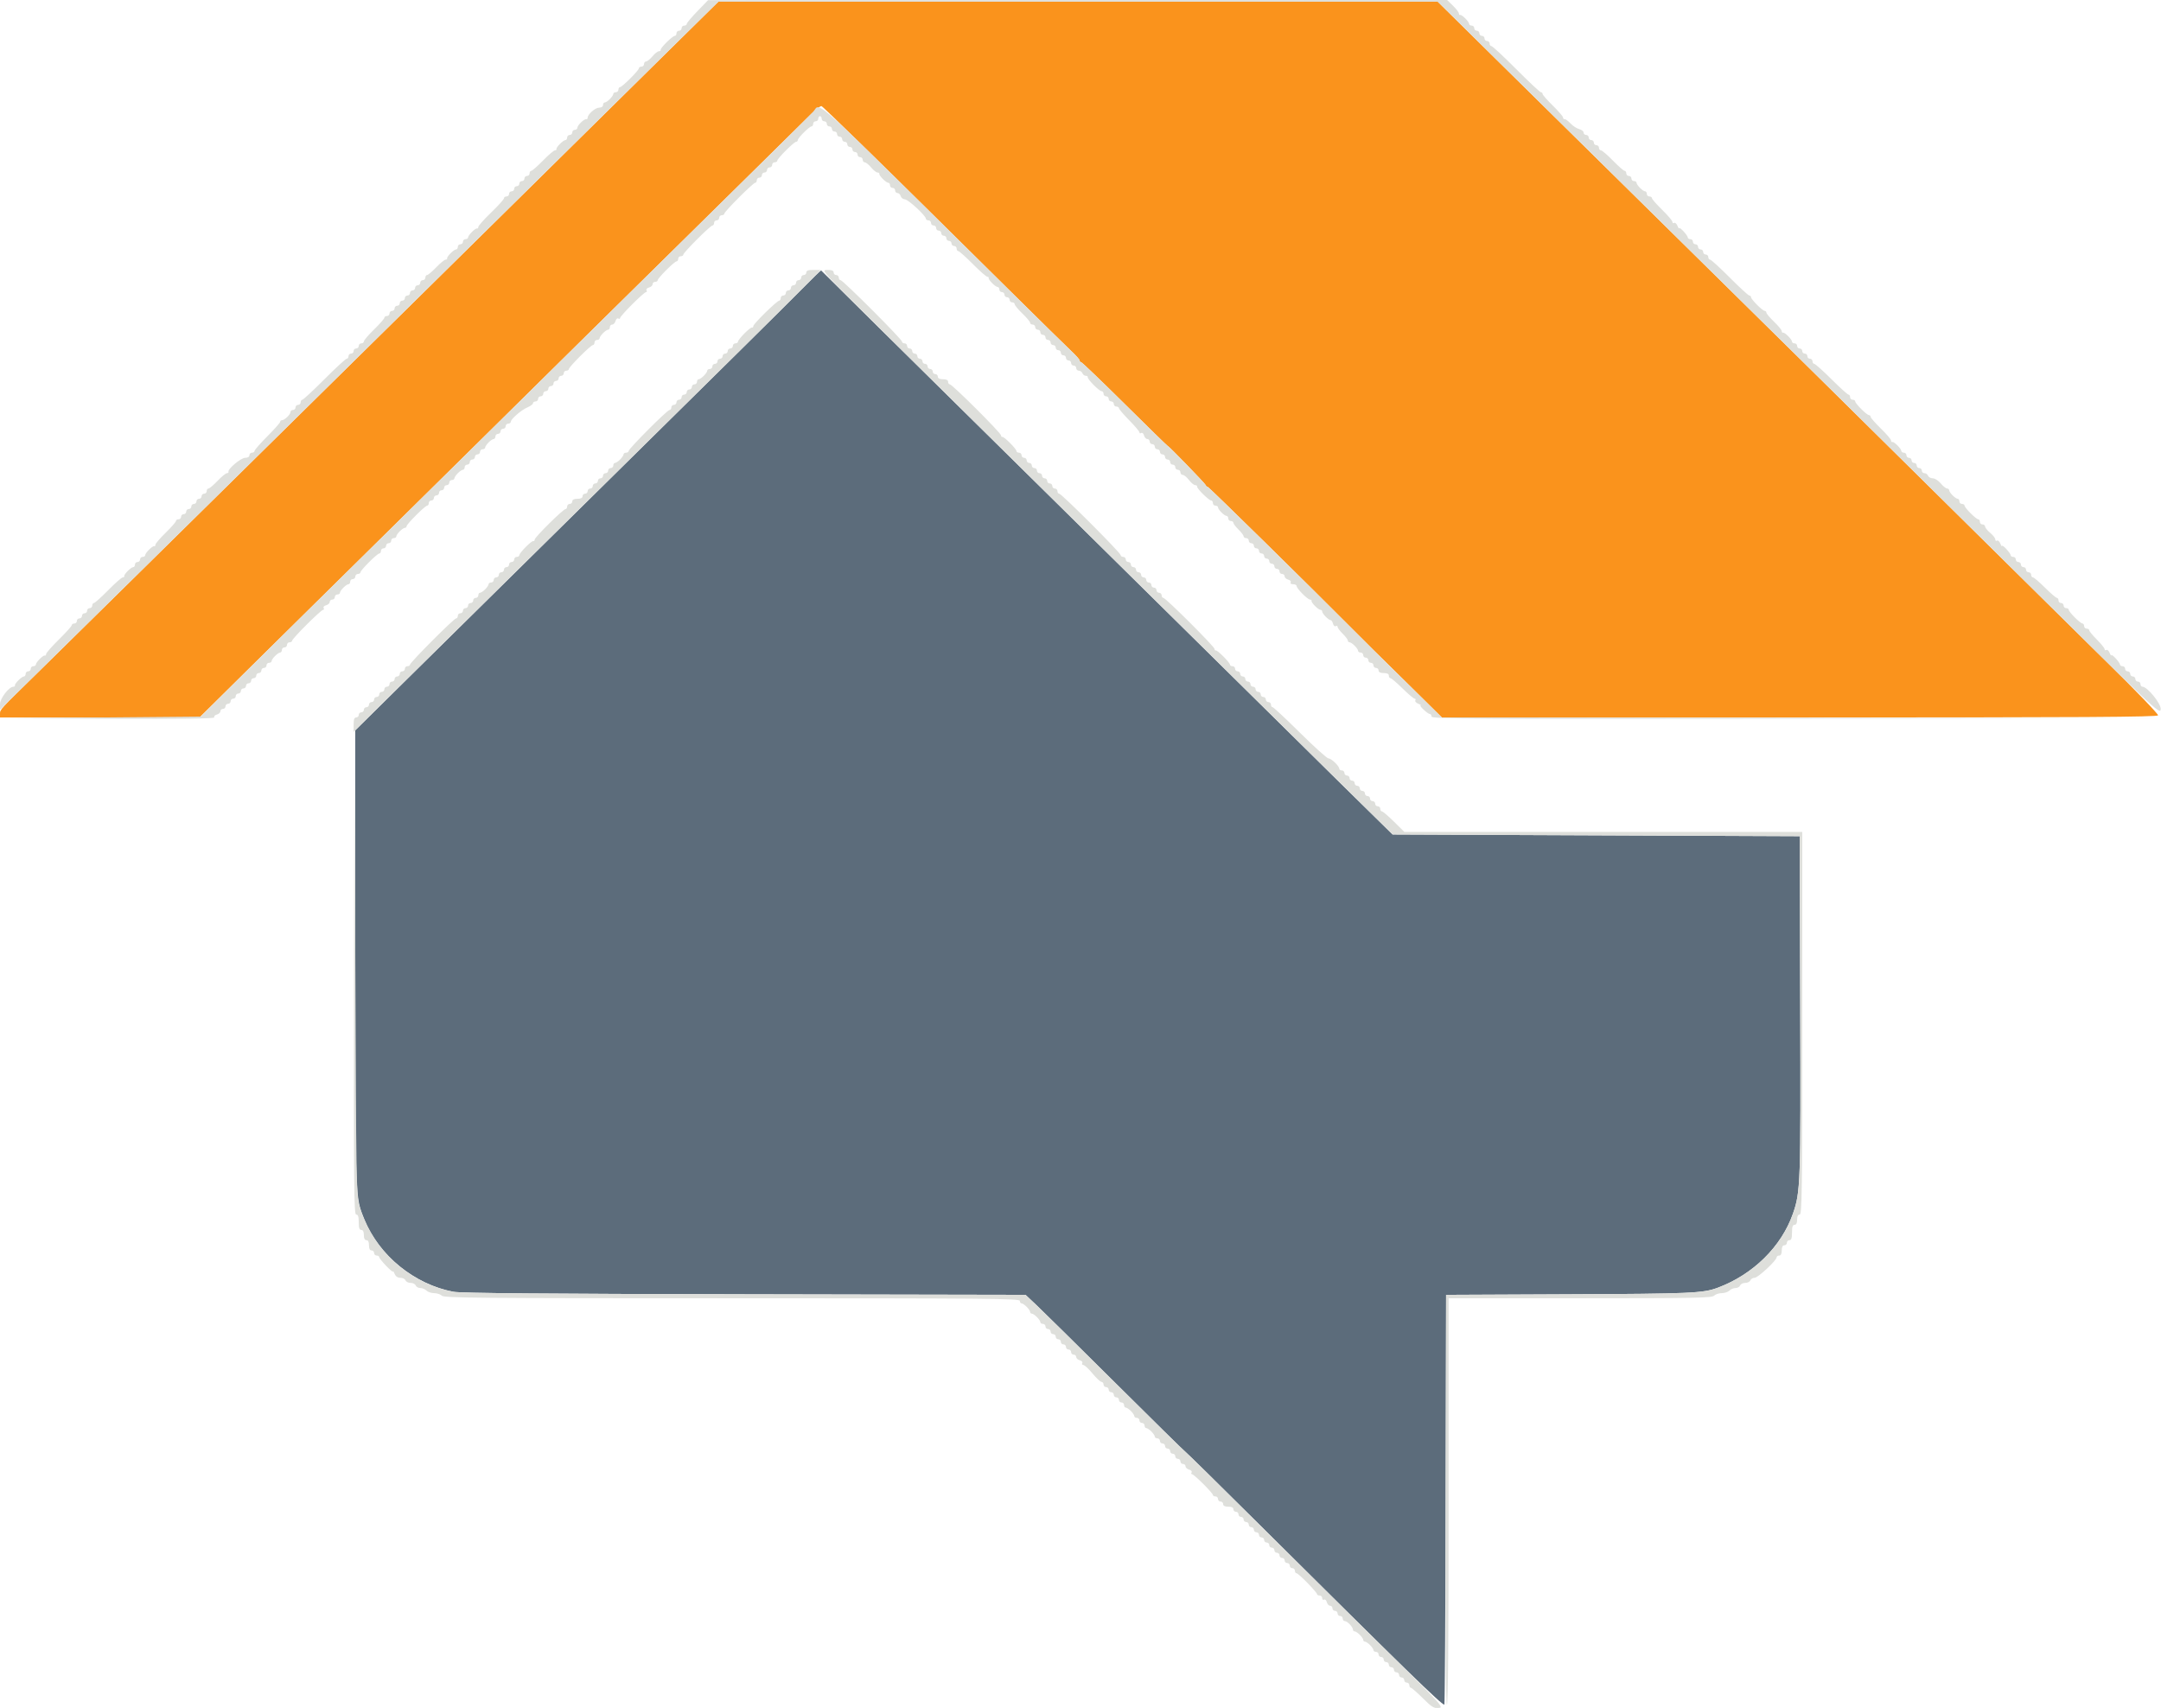 <svg id="svg" version="1.1" xmlns="http://www.w3.org/2000/svg" xmlns:xlink="http://www.w3.org/1999/xlink" width="400" height="316.145" viewBox="0, 0, 400,316.145"><g id="svgg"><path id="path0" d="M122.530 10.602 C 116.791 16.259,106.878 26.041,100.503 32.340 C 94.127 38.640,84.500 48.134,79.110 53.439 C 68.757 63.628,46.511 85.554,24.892 106.877 C 17.752 113.921,9.763 121.784,7.140 124.350 C -0.028 131.364,0.005 131.329,0.002 132.095 L 0.000 132.806 18.463 132.806 L 36.926 132.806 46.759 123.083 C 52.167 117.735,61.869 108.166,68.318 101.818 C 74.767 95.470,83.563 86.791,87.865 82.530 C 95.154 75.312,118.825 51.965,139.763 31.343 C 144.719 26.462,149.437 21.807,150.246 20.999 C 151.055 20.192,151.874 19.584,152.067 19.648 C 152.393 19.757,164.083 31.215,187.191 54.075 C 192.493 59.321,197.509 64.246,198.337 65.021 C 199.165 65.795,199.842 66.565,199.842 66.732 C 199.842 66.899,199.960 67.036,200.105 67.036 C 200.250 67.036,203.886 70.522,208.186 74.783 C 212.486 79.043,216.057 82.530,216.123 82.530 C 216.324 82.530,223.076 89.492,223.188 89.815 C 223.246 89.982,223.403 90.119,223.536 90.119 C 223.741 90.119,242.024 108.085,251.225 117.328 C 252.791 118.900,254.213 120.319,254.387 120.480 C 254.561 120.642,257.446 123.481,260.797 126.790 L 266.891 132.806 333.103 132.806 C 385.789 132.806,399.343 132.726,399.452 132.411 C 399.527 132.194,395.324 127.818,390.113 122.688 C 384.901 117.557,376.181 108.949,370.735 103.557 C 352.733 85.736,324.108 57.478,299.370 33.106 C 292.980 26.811,282.886 16.858,276.939 10.988 L 266.126 0.316 199.545 0.317 L 132.964 0.318 122.530 10.602 " stroke="none" fill="#fa931c" fill-rule="evenodd"></path><path id="path1" d="M148.407 53.534 C 144.377 57.600,135.321 66.553,104.042 97.396 C 91.787 109.480,78.159 122.925,73.759 127.273 L 65.758 135.178 65.767 177.302 C 65.776 222.822,65.730 221.485,67.447 225.737 C 70.138 232.399,76.741 237.752,83.953 239.118 C 85.306 239.374,100.750 239.506,137.838 239.579 L 189.825 239.682 191.909 241.644 C 193.055 242.723,199.636 249.218,206.535 256.076 C 213.434 262.935,219.248 268.652,219.456 268.780 C 219.663 268.909,225.758 274.903,233.000 282.102 C 259.723 308.667,267.196 315.935,267.354 315.516 C 267.441 315.287,267.547 298.130,267.590 277.391 L 267.668 239.683 290.435 239.581 C 313.019 239.481,315.222 239.384,317.945 238.369 C 324.486 235.931,329.739 230.761,331.869 224.663 C 333.276 220.636,333.327 219.201,333.222 186.087 L 333.123 154.783 295.446 154.625 L 257.769 154.466 247.857 144.719 C 242.405 139.358,233.320 130.390,227.668 124.789 C 222.016 119.189,207.433 104.793,195.262 92.797 C 183.091 80.802,168.390 66.292,162.593 60.553 C 156.795 54.814,152.022 50.090,151.985 50.056 C 151.947 50.021,150.337 51.587,148.407 53.534 " stroke="none" fill="#5c6c7b" fill-rule="evenodd"></path><path id="path2" d="M129.091 2.069 C 128.004 3.192,127.115 4.253,127.115 4.427 C 127.115 4.601,126.901 4.743,126.640 4.743 C 126.379 4.743,126.166 4.957,126.166 5.217 C 126.166 5.478,125.953 5.692,125.692 5.692 C 125.431 5.692,125.217 5.905,125.217 6.166 C 125.217 6.427,125.078 6.640,124.907 6.640 C 124.481 6.640,122.194 8.901,122.292 9.225 C 122.336 9.369,122.187 9.486,121.961 9.486 C 121.736 9.486,121.202 9.907,120.776 10.421 C 120.349 10.936,119.822 11.363,119.605 11.370 C 119.387 11.377,119.209 11.597,119.209 11.858 C 119.209 12.119,118.996 12.332,118.735 12.332 C 118.474 12.332,118.261 12.468,118.261 12.633 C 118.261 13.026,115.160 16.126,114.768 16.126 C 114.602 16.126,114.466 16.340,114.466 16.601 C 114.466 16.862,114.253 17.075,113.992 17.075 C 113.731 17.075,113.518 17.217,113.518 17.391 C 113.518 17.801,112.347 18.972,111.937 18.972 C 111.763 18.972,111.621 19.186,111.621 19.447 C 111.621 19.726,111.328 19.923,110.909 19.926 C 110.180 19.932,108.775 21.155,108.775 21.784 C 108.775 21.977,108.668 22.101,108.538 22.061 C 108.174 21.948,106.877 23.171,106.877 23.628 C 106.877 23.850,106.664 24.032,106.403 24.032 C 106.142 24.032,105.929 24.245,105.929 24.506 C 105.929 24.767,105.715 24.980,105.455 24.980 C 105.194 24.980,104.980 25.194,104.980 25.455 C 104.980 25.715,104.838 25.929,104.664 25.929 C 104.253 25.929,102.901 27.281,103.004 27.589 C 103.047 27.719,102.919 27.826,102.719 27.826 C 102.518 27.826,101.521 28.680,100.503 29.723 C 99.485 30.767,98.511 31.621,98.338 31.621 C 98.165 31.621,98.024 31.834,98.024 32.095 C 98.024 32.356,97.810 32.569,97.549 32.569 C 97.289 32.569,97.075 32.783,97.075 33.043 C 97.075 33.304,96.862 33.518,96.601 33.518 C 96.340 33.518,96.126 33.731,96.126 33.992 C 96.126 34.253,95.913 34.466,95.652 34.466 C 95.391 34.466,95.178 34.680,95.178 34.941 C 95.178 35.202,94.964 35.415,94.704 35.415 C 94.443 35.415,94.229 35.628,94.229 35.889 C 94.229 36.150,94.016 36.364,93.755 36.364 C 93.494 36.364,93.281 36.518,93.281 36.706 C 93.281 36.895,92.213 38.079,90.909 39.338 C 89.605 40.596,88.538 41.794,88.538 41.999 C 88.538 42.204,88.431 42.336,88.300 42.292 C 87.992 42.190,86.640 43.541,86.640 43.953 C 86.640 44.126,86.427 44.269,86.166 44.269 C 85.905 44.269,85.692 44.482,85.692 44.743 C 85.692 45.004,85.478 45.217,85.217 45.217 C 84.957 45.217,84.743 45.431,84.743 45.692 C 84.743 45.953,84.601 46.166,84.427 46.166 C 84.016 46.166,82.664 47.518,82.767 47.826 C 82.810 47.957,82.679 48.063,82.475 48.063 C 82.272 48.063,81.492 48.704,80.742 49.486 C 79.992 50.269,79.234 50.909,79.057 50.909 C 78.880 50.909,78.735 51.123,78.735 51.383 C 78.735 51.644,78.522 51.858,78.261 51.858 C 78.000 51.858,77.787 52.071,77.787 52.332 C 77.787 52.593,77.573 52.806,77.312 52.806 C 77.051 52.806,76.838 53.020,76.838 53.281 C 76.838 53.542,76.625 53.755,76.364 53.755 C 76.103 53.755,75.889 53.968,75.889 54.229 C 75.889 54.490,75.676 54.704,75.415 54.704 C 75.154 54.704,74.941 54.917,74.941 55.178 C 74.941 55.439,74.727 55.652,74.466 55.652 C 74.206 55.652,73.992 55.866,73.992 56.126 C 73.992 56.387,73.779 56.601,73.518 56.601 C 73.257 56.601,73.043 56.814,73.043 57.075 C 73.043 57.336,72.830 57.549,72.569 57.549 C 72.308 57.549,72.095 57.763,72.095 58.024 C 72.095 58.285,71.881 58.498,71.621 58.498 C 71.360 58.498,71.146 58.640,71.146 58.813 C 71.146 58.985,70.292 59.960,69.249 60.978 C 68.206 61.996,67.352 62.992,67.352 63.193 C 67.352 63.393,67.138 63.557,66.877 63.557 C 66.617 63.557,66.403 63.771,66.403 64.032 C 66.403 64.292,66.190 64.506,65.929 64.506 C 65.668 64.506,65.455 64.719,65.455 64.980 C 65.455 65.241,65.241 65.455,64.980 65.455 C 64.719 65.455,64.506 65.668,64.506 65.929 C 64.506 66.190,64.354 66.403,64.169 66.403 C 63.984 66.403,62.132 68.111,60.053 70.198 C 57.975 72.285,56.134 73.992,55.963 73.992 C 55.792 73.992,55.652 74.206,55.652 74.466 C 55.652 74.727,55.439 74.941,55.178 74.941 C 54.917 74.941,54.704 75.154,54.704 75.415 C 54.704 75.676,54.490 75.889,54.229 75.889 C 53.968 75.889,53.755 76.071,53.755 76.293 C 53.755 76.747,52.651 77.787,52.170 77.787 C 51.998 77.787,51.858 77.920,51.858 78.084 C 51.858 78.247,50.791 79.451,49.486 80.760 C 48.182 82.068,47.115 83.287,47.115 83.467 C 47.115 83.647,46.901 83.794,46.640 83.794 C 46.379 83.794,46.166 84.008,46.166 84.269 C 46.166 84.563,45.868 84.743,45.381 84.743 C 44.596 84.743,42.134 86.803,42.292 87.328 C 42.336 87.471,42.205 87.589,42.001 87.589 C 41.797 87.589,41.017 88.229,40.267 89.012 C 39.517 89.794,38.759 90.435,38.582 90.435 C 38.406 90.435,38.261 90.648,38.261 90.909 C 38.261 91.170,38.047 91.383,37.787 91.383 C 37.526 91.383,37.312 91.597,37.312 91.858 C 37.312 92.119,37.099 92.332,36.838 92.332 C 36.577 92.332,36.364 92.545,36.364 92.806 C 36.364 93.067,36.150 93.281,35.889 93.281 C 35.628 93.281,35.415 93.494,35.415 93.755 C 35.415 94.016,35.202 94.229,34.941 94.229 C 34.680 94.229,34.466 94.443,34.466 94.704 C 34.466 94.964,34.253 95.178,33.992 95.178 C 33.731 95.178,33.518 95.391,33.518 95.652 C 33.518 95.913,33.304 96.126,33.043 96.126 C 32.783 96.126,32.569 96.268,32.569 96.441 C 32.569 96.614,31.715 97.588,30.672 98.606 C 29.628 99.624,28.775 100.621,28.775 100.821 C 28.775 101.022,28.668 101.150,28.538 101.107 C 28.229 101.004,26.877 102.356,26.877 102.767 C 26.877 102.941,26.664 103.083,26.403 103.083 C 26.142 103.083,25.929 103.296,25.929 103.557 C 25.929 103.818,25.715 104.032,25.455 104.032 C 25.194 104.032,24.980 104.245,24.980 104.506 C 24.980 104.767,24.838 104.980,24.664 104.980 C 24.253 104.980,22.901 106.332,23.004 106.640 C 23.047 106.771,22.921 106.877,22.722 106.877 C 22.524 106.877,21.312 107.945,20.028 109.249 C 18.745 110.553,17.556 111.621,17.385 111.621 C 17.215 111.621,17.075 111.834,17.075 112.095 C 17.075 112.356,16.862 112.569,16.601 112.569 C 16.340 112.569,16.126 112.783,16.126 113.043 C 16.126 113.304,15.913 113.518,15.652 113.518 C 15.391 113.518,15.178 113.731,15.178 113.992 C 15.178 114.253,14.964 114.466,14.704 114.466 C 14.443 114.466,14.229 114.680,14.229 114.941 C 14.229 115.202,14.016 115.415,13.755 115.415 C 13.494 115.415,13.281 115.555,13.281 115.725 C 13.281 115.896,12.213 117.085,10.909 118.368 C 9.605 119.652,8.538 120.864,8.538 121.062 C 8.538 121.261,8.431 121.387,8.300 121.344 C 7.992 121.241,6.640 122.593,6.640 123.004 C 6.640 123.178,6.427 123.320,6.166 123.320 C 5.905 123.320,5.692 123.534,5.692 123.794 C 5.692 124.055,5.478 124.269,5.217 124.269 C 4.957 124.269,4.743 124.482,4.743 124.743 C 4.743 125.004,4.601 125.217,4.427 125.217 C 4.016 125.217,2.664 126.569,2.767 126.877 C 2.810 127.008,2.682 127.115,2.483 127.115 C 1.667 127.115,-0.000 129.282,0.002 130.340 L 0.005 131.383 1.188 130.200 C 1.839 129.549,4.517 126.916,7.140 124.350 C 9.763 121.784,17.752 113.921,24.892 106.877 C 46.511 85.554,68.757 63.628,79.110 53.439 C 84.500 48.134,94.127 38.640,100.503 32.340 C 106.878 26.041,116.791 16.259,122.530 10.602 L 132.964 0.318 199.545 0.317 L 266.126 0.316 276.939 10.988 C 282.886 16.858,292.980 26.811,299.370 33.106 C 324.108 57.478,352.733 85.736,370.735 103.557 C 399.495 132.028,399.833 132.348,399.941 131.268 C 400.041 130.268,397.477 127.115,396.564 127.115 C 396.367 127.115,396.206 126.901,396.206 126.640 C 396.206 126.379,395.992 126.166,395.731 126.166 C 395.470 126.166,395.257 125.953,395.257 125.692 C 395.257 125.431,395.043 125.217,394.783 125.217 C 394.522 125.217,394.308 125.004,394.308 124.743 C 394.308 124.482,394.095 124.269,393.834 124.269 C 393.573 124.269,393.360 124.055,393.360 123.794 C 393.360 123.534,393.146 123.320,392.885 123.320 C 392.625 123.320,392.411 123.185,392.411 123.020 C 392.411 122.625,390.836 120.930,390.810 121.298 C 390.799 121.454,390.658 121.252,390.496 120.849 C 390.335 120.447,390.059 120.206,389.884 120.315 C 389.709 120.423,389.565 120.357,389.565 120.168 C 389.565 119.980,388.925 119.185,388.142 118.402 C 387.360 117.620,386.719 116.841,386.719 116.672 C 386.719 116.502,386.506 116.364,386.245 116.364 C 385.984 116.364,385.771 116.150,385.771 115.889 C 385.771 115.628,385.633 115.415,385.465 115.415 C 385.067 115.415,382.925 113.273,382.925 112.875 C 382.925 112.707,382.711 112.569,382.451 112.569 C 382.190 112.569,381.976 112.356,381.976 112.095 C 381.976 111.834,381.763 111.621,381.502 111.621 C 381.241 111.621,381.028 111.407,381.028 111.146 C 381.028 110.885,380.892 110.672,380.727 110.672 C 380.562 110.672,379.570 109.818,378.523 108.775 C 377.477 107.731,376.474 106.877,376.294 106.877 C 376.115 106.877,375.968 106.664,375.968 106.403 C 375.968 106.142,375.755 105.929,375.494 105.929 C 375.233 105.929,375.020 105.715,375.020 105.455 C 375.020 105.194,374.806 104.980,374.545 104.980 C 374.285 104.980,374.071 104.767,374.071 104.506 C 374.071 104.245,373.858 104.032,373.597 104.032 C 373.336 104.032,373.123 103.818,373.123 103.557 C 373.123 103.296,372.909 103.083,372.648 103.083 C 372.387 103.083,372.174 102.948,372.174 102.783 C 372.174 102.388,370.599 100.693,370.573 101.061 C 370.562 101.216,370.421 101.015,370.259 100.612 C 370.098 100.210,369.822 99.969,369.647 100.077 C 369.472 100.186,369.328 100.082,369.328 99.846 C 369.328 99.610,368.907 99.068,368.393 98.641 C 367.878 98.215,367.452 97.688,367.444 97.470 C 367.437 97.253,367.217 97.075,366.957 97.075 C 366.696 97.075,366.482 96.862,366.482 96.601 C 366.482 96.340,366.345 96.126,366.177 96.126 C 365.779 96.126,363.636 93.984,363.636 93.586 C 363.636 93.418,363.423 93.281,363.162 93.281 C 362.901 93.281,362.688 93.067,362.688 92.806 C 362.688 92.545,362.545 92.332,362.372 92.332 C 361.961 92.332,360.791 91.161,360.791 90.751 C 360.791 90.577,360.613 90.429,360.395 90.421 C 360.178 90.414,359.651 89.987,359.224 89.473 C 358.797 88.957,358.138 88.538,357.756 88.538 C 357.375 88.538,356.982 88.324,356.882 88.063 C 356.782 87.802,356.482 87.589,356.215 87.589 C 355.949 87.589,355.731 87.375,355.731 87.115 C 355.731 86.854,355.518 86.640,355.257 86.640 C 354.996 86.640,354.783 86.427,354.783 86.166 C 354.783 85.905,354.569 85.692,354.308 85.692 C 354.047 85.692,353.834 85.478,353.834 85.217 C 353.834 84.957,353.621 84.743,353.360 84.743 C 353.099 84.743,352.885 84.530,352.885 84.269 C 352.885 84.008,352.672 83.794,352.411 83.794 C 352.150 83.794,351.937 83.652,351.937 83.478 C 351.937 83.067,350.585 81.715,350.277 81.818 C 350.146 81.862,350.040 81.733,350.040 81.533 C 350.040 81.332,349.186 80.336,348.142 79.318 C 347.099 78.300,346.245 77.325,346.245 77.152 C 346.245 76.979,346.108 76.838,345.939 76.838 C 345.542 76.838,343.399 74.696,343.399 74.298 C 343.399 74.130,343.186 73.992,342.925 73.992 C 342.664 73.992,342.451 73.779,342.451 73.518 C 342.451 73.257,342.318 73.043,342.156 73.043 C 341.993 73.043,340.576 71.763,339.007 70.198 C 337.437 68.632,336.004 67.352,335.823 67.352 C 335.642 67.352,335.494 67.138,335.494 66.877 C 335.494 66.617,335.281 66.403,335.020 66.403 C 334.759 66.403,334.545 66.190,334.545 65.929 C 334.545 65.668,334.332 65.455,334.071 65.455 C 333.810 65.455,333.597 65.241,333.597 64.980 C 333.597 64.719,333.383 64.506,333.123 64.506 C 332.862 64.506,332.648 64.292,332.648 64.032 C 332.648 63.771,332.435 63.557,332.174 63.557 C 331.913 63.557,331.700 63.415,331.700 63.241 C 331.700 62.830,330.348 61.478,330.040 61.581 C 329.909 61.625,329.802 61.493,329.802 61.290 C 329.802 61.086,329.162 60.306,328.379 59.556 C 327.597 58.806,326.957 58.048,326.957 57.871 C 326.957 57.694,326.819 57.549,326.651 57.549 C 326.253 57.549,324.111 55.407,324.111 55.009 C 324.111 54.841,323.970 54.704,323.797 54.704 C 323.625 54.704,321.997 53.209,320.180 51.383 C 318.363 49.557,316.725 48.063,316.541 48.063 C 316.356 48.063,316.206 47.850,316.206 47.589 C 316.206 47.328,315.992 47.115,315.731 47.115 C 315.470 47.115,315.257 46.901,315.257 46.640 C 315.257 46.379,315.043 46.166,314.783 46.166 C 314.522 46.166,314.308 45.953,314.308 45.692 C 314.308 45.431,314.095 45.217,313.834 45.217 C 313.573 45.217,313.360 45.004,313.360 44.743 C 313.360 44.482,313.146 44.269,312.885 44.269 C 312.625 44.269,312.411 44.134,312.411 43.969 C 312.411 43.574,310.836 41.879,310.810 42.246 C 310.799 42.402,310.658 42.200,310.496 41.798 C 310.335 41.395,310.059 41.155,309.884 41.263 C 309.709 41.372,309.565 41.288,309.565 41.077 C 309.565 40.866,308.711 39.861,307.668 38.843 C 306.625 37.825,305.771 36.851,305.771 36.678 C 305.771 36.505,305.557 36.364,305.296 36.364 C 305.036 36.364,304.822 36.150,304.822 35.889 C 304.822 35.628,304.680 35.415,304.506 35.415 C 304.096 35.415,302.925 34.244,302.925 33.834 C 302.925 33.660,302.711 33.518,302.451 33.518 C 302.190 33.518,301.976 33.304,301.976 33.043 C 301.976 32.783,301.763 32.569,301.502 32.569 C 301.241 32.569,301.028 32.356,301.028 32.095 C 301.028 31.834,300.886 31.621,300.713 31.621 C 300.540 31.621,299.566 30.767,298.548 29.723 C 297.530 28.680,296.533 27.826,296.333 27.826 C 296.132 27.826,295.968 27.613,295.968 27.352 C 295.968 27.091,295.755 26.877,295.494 26.877 C 295.233 26.877,295.020 26.664,295.020 26.403 C 295.020 26.142,294.806 25.929,294.545 25.929 C 294.285 25.929,294.071 25.715,294.071 25.455 C 294.071 25.194,293.858 24.980,293.597 24.980 C 293.336 24.980,293.123 24.782,293.123 24.540 C 293.123 24.298,292.755 24.008,292.305 23.895 C 291.855 23.782,291.127 23.304,290.686 22.833 C 290.245 22.362,289.759 22.012,289.606 22.055 C 289.453 22.099,289.328 21.970,289.328 21.770 C 289.328 21.569,288.474 20.573,287.431 19.555 C 286.387 18.537,285.534 17.563,285.534 17.390 C 285.534 17.217,285.393 17.075,285.221 17.075 C 285.049 17.075,282.997 15.154,280.661 12.806 C 278.325 10.458,276.261 8.538,276.073 8.538 C 275.885 8.538,275.731 8.324,275.731 8.063 C 275.731 7.802,275.518 7.589,275.257 7.589 C 274.996 7.589,274.783 7.375,274.783 7.115 C 274.783 6.854,274.569 6.640,274.308 6.640 C 274.047 6.640,273.834 6.427,273.834 6.166 C 273.834 5.905,273.621 5.692,273.360 5.692 C 273.099 5.692,272.885 5.478,272.885 5.217 C 272.885 4.957,272.672 4.743,272.411 4.743 C 272.150 4.743,271.937 4.601,271.937 4.427 C 271.937 4.016,270.585 2.664,270.277 2.767 C 270.146 2.810,270.040 2.682,270.040 2.483 C 270.040 2.283,269.549 1.642,268.948 1.060 L 267.857 -0.000 199.462 0.014 L 131.067 0.028 129.091 2.069 M150.498 20.727 C 149.898 21.357,145.209 26.000,140.079 31.046 C 125.702 45.184,96.571 73.908,87.865 82.530 C 83.563 86.791,74.766 95.470,68.317 101.818 C 61.868 108.166,52.218 117.700,46.872 123.004 L 37.154 132.648 18.498 132.811 L -0.158 132.974 19.861 133.048 C 33.985 133.101,39.818 133.023,39.671 132.785 C 39.556 132.599,39.761 132.369,40.126 132.274 C 40.492 132.178,40.791 131.903,40.791 131.663 C 40.791 131.422,41.004 131.225,41.265 131.225 C 41.526 131.225,41.739 131.012,41.739 130.751 C 41.739 130.490,41.953 130.277,42.213 130.277 C 42.474 130.277,42.688 130.063,42.688 129.802 C 42.688 129.542,42.901 129.328,43.162 129.328 C 43.423 129.328,43.636 129.115,43.636 128.854 C 43.636 128.593,43.850 128.379,44.111 128.379 C 44.372 128.379,44.585 128.166,44.585 127.905 C 44.585 127.644,44.798 127.431,45.059 127.431 C 45.320 127.431,45.534 127.217,45.534 126.957 C 45.534 126.696,45.747 126.482,46.008 126.482 C 46.269 126.482,46.482 126.269,46.482 126.008 C 46.482 125.747,46.696 125.534,46.957 125.534 C 47.217 125.534,47.431 125.320,47.431 125.059 C 47.431 124.798,47.644 124.585,47.905 124.585 C 48.166 124.585,48.379 124.372,48.379 124.111 C 48.379 123.850,48.593 123.636,48.854 123.636 C 49.115 123.636,49.328 123.423,49.328 123.162 C 49.328 122.901,49.542 122.688,49.802 122.688 C 50.063 122.688,50.277 122.545,50.277 122.372 C 50.277 121.961,51.448 120.791,51.858 120.791 C 52.032 120.791,52.174 120.577,52.174 120.316 C 52.174 120.055,52.387 119.842,52.648 119.842 C 52.909 119.842,53.123 119.628,53.123 119.368 C 53.123 119.107,53.336 118.893,53.597 118.893 C 53.858 118.893,54.071 118.761,54.071 118.600 C 54.071 118.205,59.408 112.885,59.804 112.885 C 59.976 112.885,60.023 112.734,59.908 112.548 C 59.793 112.362,59.998 112.132,60.363 112.037 C 60.729 111.941,61.028 111.666,61.028 111.426 C 61.028 111.185,61.241 110.988,61.502 110.988 C 61.763 110.988,61.976 110.775,61.976 110.514 C 61.976 110.253,62.190 110.040,62.451 110.040 C 62.711 110.040,62.925 109.897,62.925 109.723 C 62.925 109.313,64.096 108.142,64.506 108.142 C 64.680 108.142,64.822 107.929,64.822 107.668 C 64.822 107.407,65.036 107.194,65.296 107.194 C 65.557 107.194,65.771 106.980,65.771 106.719 C 65.771 106.458,65.984 106.245,66.245 106.245 C 66.506 106.245,66.719 106.110,66.719 105.944 C 66.719 105.551,69.820 102.451,70.213 102.451 C 70.378 102.451,70.514 102.237,70.514 101.976 C 70.514 101.715,70.727 101.502,70.988 101.502 C 71.249 101.502,71.462 101.289,71.462 101.028 C 71.462 100.767,71.676 100.553,71.937 100.553 C 72.198 100.553,72.411 100.340,72.411 100.079 C 72.411 99.818,72.625 99.605,72.885 99.605 C 73.146 99.605,73.360 99.462,73.360 99.289 C 73.360 98.878,74.531 97.708,74.941 97.708 C 75.115 97.708,75.257 97.574,75.257 97.412 C 75.257 97.027,78.687 93.597,79.072 93.597 C 79.235 93.597,79.368 93.383,79.368 93.123 C 79.368 92.862,79.581 92.648,79.842 92.648 C 80.103 92.648,80.316 92.435,80.316 92.174 C 80.316 91.913,80.530 91.700,80.791 91.700 C 81.051 91.700,81.265 91.486,81.265 91.225 C 81.265 90.964,81.478 90.751,81.739 90.751 C 82.000 90.751,82.213 90.538,82.213 90.277 C 82.213 90.016,82.427 89.802,82.688 89.802 C 82.949 89.802,83.162 89.589,83.162 89.328 C 83.162 89.067,83.375 88.854,83.636 88.854 C 83.897 88.854,84.111 88.711,84.111 88.538 C 84.111 88.364,84.395 87.937,84.743 87.589 C 85.091 87.241,85.518 86.957,85.692 86.957 C 85.866 86.957,86.008 86.743,86.008 86.482 C 86.008 86.221,86.221 86.008,86.482 86.008 C 86.743 86.008,86.957 85.794,86.957 85.534 C 86.957 85.273,87.170 85.059,87.431 85.059 C 87.692 85.059,87.905 84.846,87.905 84.585 C 87.905 84.324,88.119 84.111,88.379 84.111 C 88.640 84.111,88.854 83.897,88.854 83.636 C 88.854 83.375,89.067 83.162,89.328 83.162 C 89.589 83.162,89.802 83.020,89.802 82.846 C 89.802 82.672,90.087 82.245,90.435 81.897 C 90.783 81.549,91.209 81.265,91.383 81.265 C 91.557 81.265,91.700 81.051,91.700 80.791 C 91.700 80.530,91.913 80.316,92.174 80.316 C 92.435 80.316,92.648 80.103,92.648 79.842 C 92.648 79.581,92.862 79.368,93.123 79.368 C 93.383 79.368,93.597 79.154,93.597 78.893 C 93.597 78.632,93.810 78.419,94.071 78.419 C 94.332 78.419,94.545 78.269,94.545 78.085 C 94.545 77.575,96.473 75.902,97.628 75.411 C 98.194 75.170,98.656 74.823,98.656 74.641 C 98.656 74.458,98.870 74.308,99.130 74.308 C 99.391 74.308,99.605 74.095,99.605 73.834 C 99.605 73.573,99.818 73.360,100.079 73.360 C 100.340 73.360,100.553 73.146,100.553 72.885 C 100.553 72.625,100.767 72.411,101.028 72.411 C 101.289 72.411,101.502 72.198,101.502 71.937 C 101.502 71.676,101.715 71.462,101.976 71.462 C 102.237 71.462,102.451 71.249,102.451 70.988 C 102.451 70.727,102.664 70.514,102.925 70.514 C 103.186 70.514,103.399 70.300,103.399 70.040 C 103.399 69.779,103.613 69.565,103.874 69.565 C 104.134 69.565,104.348 69.352,104.348 69.091 C 104.348 68.830,104.561 68.617,104.822 68.617 C 105.083 68.617,105.296 68.482,105.296 68.318 C 105.296 67.928,109.351 63.874,109.741 63.874 C 109.905 63.874,110.040 63.660,110.040 63.399 C 110.040 63.138,110.253 62.925,110.514 62.925 C 110.775 62.925,110.988 62.783,110.988 62.609 C 110.988 62.199,112.159 61.028,112.569 61.028 C 112.743 61.028,112.885 60.814,112.885 60.553 C 112.885 60.292,113.082 60.079,113.323 60.079 C 113.563 60.079,113.838 59.780,113.934 59.415 C 114.030 59.049,114.259 58.844,114.445 58.959 C 114.631 59.074,114.783 59.032,114.783 58.866 C 114.783 58.471,119.183 54.071,119.577 54.071 C 119.743 54.071,119.785 53.919,119.671 53.734 C 119.556 53.548,119.761 53.318,120.126 53.222 C 120.492 53.127,120.791 52.852,120.791 52.611 C 120.791 52.371,121.004 52.174,121.265 52.174 C 121.526 52.174,121.739 52.038,121.739 51.873 C 121.739 51.480,124.840 48.379,125.232 48.379 C 125.398 48.379,125.534 48.166,125.534 47.905 C 125.534 47.644,125.747 47.431,126.008 47.431 C 126.269 47.431,126.482 47.297,126.482 47.134 C 126.482 46.746,131.489 41.739,131.877 41.739 C 132.040 41.739,132.174 41.526,132.174 41.265 C 132.174 41.004,132.387 40.791,132.648 40.791 C 132.909 40.791,133.123 40.577,133.123 40.316 C 133.123 40.055,133.336 39.842,133.597 39.842 C 133.858 39.842,134.071 39.710,134.071 39.548 C 134.071 39.165,139.402 33.834,139.785 33.834 C 139.947 33.834,140.079 33.621,140.079 33.360 C 140.079 33.099,140.292 32.885,140.553 32.885 C 140.814 32.885,141.028 32.672,141.028 32.411 C 141.028 32.150,141.241 31.937,141.502 31.937 C 141.763 31.937,141.976 31.723,141.976 31.462 C 141.976 31.202,142.190 30.988,142.451 30.988 C 142.711 30.988,142.925 30.775,142.925 30.514 C 142.925 30.253,143.138 30.040,143.399 30.040 C 143.660 30.040,143.874 29.904,143.874 29.738 C 143.874 29.346,146.974 26.245,147.367 26.245 C 147.532 26.245,147.668 26.108,147.668 25.939 C 147.668 25.542,149.810 23.399,150.208 23.399 C 150.376 23.399,150.514 23.186,150.514 22.925 C 150.514 22.664,150.727 22.451,150.988 22.451 C 151.249 22.451,151.462 22.237,151.462 21.976 C 151.462 21.715,151.605 21.502,151.779 21.502 C 151.953 21.502,152.095 21.715,152.095 21.976 C 152.095 22.237,152.308 22.451,152.569 22.451 C 152.830 22.451,153.043 22.664,153.043 22.925 C 153.043 23.186,153.257 23.399,153.518 23.399 C 153.779 23.399,153.992 23.613,153.992 23.874 C 153.992 24.134,154.206 24.348,154.466 24.348 C 154.727 24.348,154.941 24.561,154.941 24.822 C 154.941 25.083,155.154 25.296,155.415 25.296 C 155.676 25.296,155.889 25.510,155.889 25.771 C 155.889 26.032,156.103 26.245,156.364 26.245 C 156.625 26.245,156.838 26.458,156.838 26.719 C 156.838 26.980,157.051 27.194,157.312 27.194 C 157.573 27.194,157.787 27.407,157.787 27.668 C 157.787 27.929,158.000 28.142,158.261 28.142 C 158.522 28.142,158.735 28.356,158.735 28.617 C 158.735 28.877,158.949 29.091,159.209 29.091 C 159.470 29.091,159.684 29.304,159.684 29.565 C 159.684 29.826,159.862 30.046,160.079 30.053 C 160.296 30.060,160.823 30.487,161.250 31.002 C 161.677 31.516,162.210 31.937,162.436 31.937 C 162.661 31.937,162.810 32.043,162.767 32.174 C 162.664 32.482,164.016 33.834,164.427 33.834 C 164.601 33.834,164.743 34.047,164.743 34.308 C 164.743 34.569,164.957 34.783,165.217 34.783 C 165.478 34.783,165.692 34.996,165.692 35.257 C 165.692 35.518,165.889 35.731,166.129 35.731 C 166.370 35.731,166.633 35.984,166.713 36.293 C 166.794 36.602,167.150 36.876,167.503 36.903 C 168.155 36.952,171.383 39.936,171.383 40.489 C 171.383 40.655,171.597 40.791,171.858 40.791 C 172.119 40.791,172.332 41.004,172.332 41.265 C 172.332 41.526,172.545 41.739,172.806 41.739 C 173.067 41.739,173.281 41.953,173.281 42.213 C 173.281 42.474,173.494 42.688,173.755 42.688 C 174.016 42.688,174.229 42.901,174.229 43.162 C 174.229 43.423,174.443 43.636,174.704 43.636 C 174.964 43.636,175.178 43.850,175.178 44.111 C 175.178 44.372,175.391 44.585,175.652 44.585 C 175.913 44.585,176.126 44.798,176.126 45.059 C 176.126 45.320,176.340 45.534,176.601 45.534 C 176.862 45.534,177.075 45.747,177.075 46.008 C 177.075 46.269,177.214 46.482,177.384 46.482 C 177.553 46.482,178.753 47.549,180.049 48.854 C 181.344 50.158,182.557 51.225,182.744 51.225 C 182.930 51.225,183.047 51.332,183.004 51.462 C 182.901 51.771,184.253 53.123,184.664 53.123 C 184.838 53.123,184.980 53.336,184.980 53.597 C 184.980 53.858,185.194 54.071,185.455 54.071 C 185.715 54.071,185.929 54.285,185.929 54.545 C 185.929 54.806,186.142 55.020,186.403 55.020 C 186.664 55.020,186.877 55.233,186.877 55.494 C 186.877 55.755,187.091 55.968,187.352 55.968 C 187.613 55.968,187.826 56.128,187.826 56.323 C 187.826 56.517,188.466 57.290,189.249 58.040 C 190.032 58.790,190.672 59.555,190.672 59.741 C 190.672 59.927,190.885 60.079,191.146 60.079 C 191.407 60.079,191.621 60.292,191.621 60.553 C 191.621 60.814,191.834 61.028,192.095 61.028 C 192.356 61.028,192.569 61.241,192.569 61.502 C 192.569 61.763,192.783 61.976,193.043 61.976 C 193.304 61.976,193.518 62.190,193.518 62.451 C 193.518 62.711,193.731 62.925,193.992 62.925 C 194.253 62.925,194.466 63.138,194.466 63.399 C 194.466 63.660,194.680 63.874,194.941 63.874 C 195.202 63.874,195.415 64.087,195.415 64.348 C 195.415 64.609,195.628 64.822,195.889 64.822 C 196.150 64.822,196.364 65.036,196.364 65.296 C 196.364 65.557,196.577 65.771,196.838 65.771 C 197.099 65.771,197.312 65.984,197.312 66.245 C 197.312 66.506,197.526 66.719,197.787 66.719 C 198.047 66.719,198.261 66.933,198.261 67.194 C 198.261 67.455,198.474 67.668,198.735 67.668 C 198.996 67.668,199.209 67.881,199.209 68.142 C 199.209 68.403,199.427 68.617,199.694 68.617 C 199.960 68.617,200.260 68.830,200.360 69.091 C 200.460 69.352,200.740 69.565,200.982 69.565 C 201.225 69.565,201.387 69.677,201.344 69.813 C 201.235 70.157,203.458 72.411,203.905 72.411 C 204.105 72.411,204.269 72.625,204.269 72.885 C 204.269 73.146,204.482 73.360,204.743 73.360 C 205.004 73.360,205.217 73.573,205.217 73.834 C 205.217 74.095,205.431 74.308,205.692 74.308 C 205.953 74.308,206.166 74.522,206.166 74.783 C 206.166 75.043,206.379 75.257,206.640 75.257 C 206.901 75.257,207.115 75.394,207.115 75.561 C 207.115 75.729,207.968 76.730,209.012 77.787 C 210.055 78.843,210.909 79.853,210.909 80.031 C 210.909 80.208,211.061 80.260,211.247 80.145 C 211.432 80.030,211.662 80.235,211.758 80.601 C 211.853 80.966,212.128 81.265,212.369 81.265 C 212.609 81.265,212.806 81.478,212.806 81.739 C 212.806 82.000,213.020 82.213,213.281 82.213 C 213.542 82.213,213.755 82.427,213.755 82.688 C 213.755 82.949,213.968 83.162,214.229 83.162 C 214.490 83.162,214.704 83.375,214.704 83.636 C 214.704 83.897,214.917 84.111,215.178 84.111 C 215.439 84.111,215.652 84.324,215.652 84.585 C 215.652 84.846,215.866 85.059,216.126 85.059 C 216.387 85.059,216.601 85.273,216.601 85.534 C 216.601 85.794,216.814 86.008,217.075 86.008 C 217.336 86.008,217.549 86.221,217.549 86.482 C 217.549 86.743,217.763 86.957,218.024 86.957 C 218.285 86.957,218.498 87.170,218.498 87.431 C 218.498 87.692,218.690 87.905,218.925 87.905 C 219.160 87.905,219.679 88.332,220.079 88.854 C 220.479 89.375,220.998 89.802,221.233 89.802 C 221.468 89.802,221.625 89.920,221.581 90.064 C 221.483 90.388,223.770 92.648,224.195 92.648 C 224.366 92.648,224.506 92.862,224.506 93.123 C 224.506 93.383,224.719 93.597,224.980 93.597 C 225.241 93.597,225.455 93.739,225.455 93.913 C 225.455 94.323,226.625 95.494,227.036 95.494 C 227.209 95.494,227.352 95.708,227.352 95.968 C 227.352 96.229,227.565 96.443,227.826 96.443 C 228.087 96.443,228.300 96.590,228.300 96.770 C 228.300 96.949,228.727 97.514,229.249 98.024 C 229.771 98.534,230.198 99.098,230.198 99.278 C 230.198 99.458,230.411 99.605,230.672 99.605 C 230.933 99.605,231.146 99.818,231.146 100.079 C 231.146 100.340,231.360 100.553,231.621 100.553 C 231.881 100.553,232.095 100.767,232.095 101.028 C 232.095 101.289,232.308 101.502,232.569 101.502 C 232.830 101.502,233.043 101.715,233.043 101.976 C 233.043 102.237,233.257 102.451,233.518 102.451 C 233.779 102.451,233.992 102.664,233.992 102.925 C 233.992 103.186,234.206 103.399,234.466 103.399 C 234.727 103.399,234.941 103.613,234.941 103.874 C 234.941 104.134,235.154 104.348,235.415 104.348 C 235.676 104.348,235.889 104.561,235.889 104.822 C 235.889 105.083,236.103 105.296,236.364 105.296 C 236.625 105.296,236.838 105.510,236.838 105.771 C 236.838 106.032,237.051 106.245,237.312 106.245 C 237.573 106.245,237.787 106.442,237.787 106.682 C 237.787 106.923,238.085 107.198,238.451 107.294 C 238.817 107.389,239.021 107.619,238.906 107.805 C 238.784 108.002,238.968 108.142,239.349 108.142 C 239.707 108.142,240.000 108.292,240.000 108.474 C 240.000 108.929,242.033 110.988,242.483 110.988 C 242.682 110.988,242.810 111.095,242.767 111.225 C 242.664 111.534,244.016 112.885,244.427 112.885 C 244.601 112.885,244.743 113.028,244.743 113.202 C 244.743 113.592,245.906 114.783,246.287 114.783 C 246.441 114.783,246.645 115.082,246.740 115.447 C 246.836 115.813,247.066 116.017,247.251 115.902 C 247.437 115.788,247.589 115.849,247.589 116.039 C 247.589 116.229,248.016 116.802,248.538 117.312 C 249.059 117.822,249.486 118.387,249.486 118.566 C 249.486 118.746,249.628 118.893,249.802 118.893 C 250.212 118.893,251.383 120.064,251.383 120.474 C 251.383 120.648,251.597 120.791,251.858 120.791 C 252.119 120.791,252.332 121.004,252.332 121.265 C 252.332 121.526,252.545 121.739,252.806 121.739 C 253.067 121.739,253.281 121.953,253.281 122.213 C 253.281 122.474,253.494 122.688,253.755 122.688 C 254.016 122.688,254.229 122.901,254.229 123.162 C 254.229 123.423,254.443 123.636,254.704 123.636 C 254.964 123.636,255.178 123.850,255.178 124.111 C 255.178 124.427,255.494 124.585,256.126 124.585 C 256.759 124.585,257.075 124.743,257.075 125.059 C 257.075 125.320,257.212 125.534,257.379 125.534 C 257.547 125.534,258.548 126.387,259.605 127.431 C 260.661 128.474,261.671 129.328,261.849 129.328 C 262.026 129.328,262.083 129.472,261.975 129.647 C 261.866 129.822,262.107 130.098,262.509 130.259 C 262.912 130.421,263.114 130.562,262.958 130.573 C 262.590 130.599,264.285 132.174,264.680 132.174 C 264.845 132.174,264.980 132.387,264.980 132.648 C 264.980 133.069,272.613 133.114,332.095 133.044 L 399.209 132.966 333.049 132.885 L 266.889 132.805 260.796 126.789 C 257.445 123.481,254.561 120.642,254.387 120.480 C 254.213 120.319,252.791 118.900,251.225 117.328 C 242.024 108.085,223.741 90.119,223.536 90.119 C 223.403 90.119,223.246 89.982,223.188 89.815 C 223.076 89.492,216.324 82.530,216.123 82.530 C 216.057 82.530,212.486 79.043,208.186 74.783 C 203.886 70.522,200.250 67.036,200.105 67.036 C 199.960 67.036,199.842 66.899,199.842 66.732 C 199.842 66.565,199.165 65.795,198.337 65.021 C 197.509 64.246,192.493 59.321,187.191 54.075 C 148.546 15.845,152.085 19.061,150.498 20.727 M149.249 50.435 C 149.249 50.696,149.036 50.909,148.775 50.909 C 148.514 50.909,148.300 51.123,148.300 51.383 C 148.300 51.644,148.087 51.858,147.826 51.858 C 147.565 51.858,147.352 52.071,147.352 52.332 C 147.352 52.593,147.138 52.806,146.877 52.806 C 146.617 52.806,146.403 53.020,146.403 53.281 C 146.403 53.542,146.190 53.755,145.929 53.755 C 145.668 53.755,145.455 53.968,145.455 54.229 C 145.455 54.490,145.241 54.704,144.980 54.704 C 144.719 54.704,144.506 54.917,144.506 55.178 C 144.506 55.439,144.387 55.652,144.241 55.652 C 143.825 55.652,139.447 59.938,139.447 60.346 C 139.447 60.547,139.329 60.676,139.186 60.632 C 138.861 60.534,136.601 62.821,136.601 63.247 C 136.601 63.418,136.387 63.557,136.126 63.557 C 135.866 63.557,135.652 63.771,135.652 64.032 C 135.652 64.292,135.439 64.506,135.178 64.506 C 134.917 64.506,134.704 64.719,134.704 64.980 C 134.704 65.241,134.490 65.455,134.229 65.455 C 133.968 65.455,133.755 65.668,133.755 65.929 C 133.755 66.190,133.542 66.403,133.281 66.403 C 133.020 66.403,132.806 66.617,132.806 66.877 C 132.806 67.138,132.593 67.352,132.332 67.352 C 132.071 67.352,131.858 67.565,131.858 67.826 C 131.858 68.087,131.644 68.300,131.383 68.300 C 131.123 68.300,130.909 68.443,130.909 68.617 C 130.909 69.027,129.738 70.198,129.328 70.198 C 129.154 70.198,129.012 70.411,129.012 70.672 C 129.012 70.933,128.798 71.146,128.538 71.146 C 128.277 71.146,128.063 71.360,128.063 71.621 C 128.063 71.881,127.850 72.095,127.589 72.095 C 127.328 72.095,127.115 72.308,127.115 72.569 C 127.115 72.830,126.901 73.043,126.640 73.043 C 126.379 73.043,126.166 73.257,126.166 73.518 C 126.166 73.779,125.953 73.992,125.692 73.992 C 125.431 73.992,125.217 74.206,125.217 74.466 C 125.217 74.727,125.004 74.941,124.743 74.941 C 124.482 74.941,124.269 75.154,124.269 75.415 C 124.269 75.676,124.117 75.889,123.931 75.889 C 123.505 75.889,116.364 83.053,116.364 83.480 C 116.364 83.653,116.150 83.794,115.889 83.794 C 115.628 83.794,115.415 83.937,115.415 84.111 C 115.415 84.285,115.130 84.711,114.783 85.059 C 114.435 85.407,114.008 85.692,113.834 85.692 C 113.660 85.692,113.518 85.905,113.518 86.166 C 113.518 86.427,113.304 86.640,113.043 86.640 C 112.783 86.640,112.569 86.854,112.569 87.115 C 112.569 87.375,112.356 87.589,112.095 87.589 C 111.834 87.589,111.621 87.802,111.621 88.063 C 111.621 88.324,111.407 88.538,111.146 88.538 C 110.885 88.538,110.672 88.751,110.672 89.012 C 110.672 89.273,110.458 89.486,110.198 89.486 C 109.937 89.486,109.723 89.700,109.723 89.960 C 109.723 90.221,109.510 90.435,109.249 90.435 C 108.988 90.435,108.775 90.648,108.775 90.909 C 108.775 91.170,108.561 91.383,108.300 91.383 C 108.040 91.383,107.826 91.597,107.826 91.858 C 107.826 92.174,107.510 92.332,106.877 92.332 C 106.245 92.332,105.929 92.490,105.929 92.806 C 105.929 93.067,105.715 93.281,105.455 93.281 C 105.194 93.281,104.980 93.494,104.980 93.755 C 104.980 94.016,104.847 94.229,104.684 94.229 C 104.251 94.229,98.972 99.447,98.972 99.875 C 98.972 100.074,98.855 100.202,98.711 100.158 C 98.387 100.060,96.126 102.347,96.126 102.773 C 96.126 102.943,95.913 103.083,95.652 103.083 C 95.391 103.083,95.178 103.296,95.178 103.557 C 95.178 103.818,94.964 104.032,94.704 104.032 C 94.443 104.032,94.229 104.245,94.229 104.506 C 94.229 104.767,94.016 104.980,93.755 104.980 C 93.494 104.980,93.281 105.194,93.281 105.455 C 93.281 105.715,93.067 105.929,92.806 105.929 C 92.545 105.929,92.332 106.142,92.332 106.403 C 92.332 106.664,92.119 106.877,91.858 106.877 C 91.597 106.877,91.383 107.091,91.383 107.352 C 91.383 107.613,91.170 107.826,90.909 107.826 C 90.648 107.826,90.435 107.968,90.435 108.142 C 90.435 108.316,90.150 108.743,89.802 109.091 C 89.455 109.439,89.028 109.723,88.854 109.723 C 88.680 109.723,88.538 109.937,88.538 110.198 C 88.538 110.458,88.324 110.672,88.063 110.672 C 87.802 110.672,87.589 110.885,87.589 111.146 C 87.589 111.407,87.375 111.621,87.115 111.621 C 86.854 111.621,86.640 111.834,86.640 112.095 C 86.640 112.356,86.427 112.569,86.166 112.569 C 85.905 112.569,85.692 112.783,85.692 113.043 C 85.692 113.304,85.478 113.518,85.217 113.518 C 84.957 113.518,84.743 113.731,84.743 113.992 C 84.743 114.253,84.600 114.466,84.426 114.466 C 84.029 114.466,75.889 122.631,75.889 123.029 C 75.889 123.189,75.676 123.320,75.415 123.320 C 75.154 123.320,74.941 123.534,74.941 123.794 C 74.941 124.055,74.727 124.269,74.466 124.269 C 74.206 124.269,73.992 124.482,73.992 124.743 C 73.992 125.004,73.779 125.217,73.518 125.217 C 73.257 125.217,73.043 125.431,73.043 125.692 C 73.043 125.953,72.830 126.166,72.569 126.166 C 72.308 126.166,72.095 126.379,72.095 126.640 C 72.095 126.901,71.881 127.115,71.621 127.115 C 71.360 127.115,71.146 127.328,71.146 127.589 C 71.146 127.850,70.933 128.063,70.672 128.063 C 70.411 128.063,70.198 128.277,70.198 128.538 C 70.198 128.798,69.984 129.012,69.723 129.012 C 69.462 129.012,69.249 129.225,69.249 129.486 C 69.249 129.747,69.036 129.960,68.775 129.960 C 68.514 129.960,68.300 130.174,68.300 130.435 C 68.300 130.696,68.087 130.909,67.826 130.909 C 67.565 130.909,67.352 131.123,67.352 131.383 C 67.352 131.644,67.138 131.858,66.877 131.858 C 66.617 131.858,66.403 132.071,66.403 132.332 C 66.403 132.593,66.190 132.806,65.929 132.806 C 65.582 132.806,65.455 133.167,65.455 134.152 L 65.455 135.497 73.604 127.432 C 78.086 122.997,91.782 109.480,104.039 97.396 C 136.634 65.259,148.898 53.123,150.813 51.107 L 151.903 49.960 150.576 49.960 C 149.607 49.960,149.249 50.089,149.249 50.435 M162.534 60.479 C 168.363 66.259,183.090 80.802,195.261 92.797 C 207.433 104.793,222.016 119.189,227.668 124.789 C 233.320 130.390,242.405 139.358,247.857 144.719 L 257.769 154.466 295.446 154.625 L 333.123 154.783 333.222 186.087 C 333.327 219.201,333.276 220.636,331.869 224.663 C 329.739 230.761,324.486 235.931,317.945 238.369 C 315.222 239.384,313.019 239.481,290.435 239.581 L 267.668 239.683 267.588 277.628 C 267.534 302.869,267.614 315.573,267.825 315.573 C 268.036 315.573,268.142 302.920,268.142 277.945 L 268.142 240.316 292.468 240.316 C 313.668 240.316,316.854 240.255,317.267 239.842 C 317.528 239.581,318.168 239.368,318.690 239.368 C 319.212 239.368,319.852 239.154,320.113 238.893 C 320.374 238.632,320.886 238.419,321.252 238.419 C 321.618 238.419,321.999 238.206,322.099 237.945 C 322.199 237.684,322.626 237.470,323.048 237.470 C 323.469 237.470,323.896 237.257,323.996 236.996 C 324.096 236.735,324.451 236.522,324.784 236.522 C 325.406 236.522,328.854 233.313,328.854 232.734 C 328.854 232.556,329.067 232.411,329.328 232.411 C 329.644 232.411,329.802 232.095,329.802 231.462 C 329.802 230.830,329.960 230.514,330.277 230.514 C 330.538 230.514,330.751 230.300,330.751 230.040 C 330.751 229.779,330.964 229.565,331.225 229.565 C 331.577 229.565,331.700 229.196,331.700 228.142 C 331.700 227.088,331.823 226.719,332.174 226.719 C 332.490 226.719,332.648 226.403,332.648 225.771 C 332.648 225.138,332.806 224.822,333.123 224.822 C 333.541 224.822,333.597 220.676,333.597 189.407 L 333.597 153.992 296.771 153.992 L 259.945 153.992 258.024 152.095 C 256.967 151.051,255.966 150.198,255.798 150.198 C 255.631 150.198,255.494 149.984,255.494 149.723 C 255.494 149.462,255.281 149.249,255.020 149.249 C 254.759 149.249,254.545 149.036,254.545 148.775 C 254.545 148.514,254.332 148.300,254.071 148.300 C 253.810 148.300,253.597 148.087,253.597 147.826 C 253.597 147.565,253.383 147.352,253.123 147.352 C 252.862 147.352,252.648 147.138,252.648 146.877 C 252.648 146.617,252.435 146.403,252.174 146.403 C 251.913 146.403,251.700 146.190,251.700 145.929 C 251.700 145.668,251.486 145.455,251.225 145.455 C 250.964 145.455,250.751 145.241,250.751 144.980 C 250.751 144.719,250.538 144.506,250.277 144.506 C 250.016 144.506,249.802 144.292,249.802 144.032 C 249.802 143.771,249.589 143.557,249.328 143.557 C 249.067 143.557,248.854 143.344,248.854 143.083 C 248.854 142.822,248.640 142.609,248.379 142.609 C 248.119 142.609,247.905 142.474,247.905 142.309 C 247.905 141.805,246.441 140.395,245.917 140.395 C 245.646 140.395,243.273 138.261,240.643 135.652 C 238.013 133.043,235.725 130.909,235.559 130.909 C 235.393 130.909,235.257 130.696,235.257 130.435 C 235.257 130.174,235.043 129.960,234.783 129.960 C 234.522 129.960,234.308 129.747,234.308 129.486 C 234.308 129.225,234.095 129.012,233.834 129.012 C 233.573 129.012,233.360 128.798,233.360 128.538 C 233.360 128.277,233.146 128.063,232.885 128.063 C 232.625 128.063,232.411 127.850,232.411 127.589 C 232.411 127.328,232.198 127.115,231.937 127.115 C 231.676 127.115,231.462 126.901,231.462 126.640 C 231.462 126.379,231.249 126.166,230.988 126.166 C 230.727 126.166,230.514 125.953,230.514 125.692 C 230.514 125.431,230.300 125.217,230.040 125.217 C 229.779 125.217,229.565 125.004,229.565 124.743 C 229.565 124.482,229.352 124.269,229.091 124.269 C 228.830 124.269,228.617 124.055,228.617 123.794 C 228.617 123.534,228.403 123.320,228.142 123.320 C 227.881 123.320,227.668 123.192,227.668 123.036 C 227.668 122.650,225.357 120.321,225.059 120.407 C 224.929 120.444,224.822 120.322,224.822 120.135 C 224.822 119.705,215.771 110.672,215.340 110.672 C 215.164 110.672,215.020 110.458,215.020 110.198 C 215.020 109.937,214.806 109.723,214.545 109.723 C 214.285 109.723,214.071 109.510,214.071 109.249 C 214.071 108.988,213.858 108.775,213.597 108.775 C 213.336 108.775,213.123 108.561,213.123 108.300 C 213.123 108.040,212.909 107.826,212.648 107.826 C 212.387 107.826,212.174 107.613,212.174 107.352 C 212.174 107.091,211.960 106.877,211.700 106.877 C 211.439 106.877,211.225 106.664,211.225 106.403 C 211.225 106.142,211.012 105.929,210.751 105.929 C 210.490 105.929,210.277 105.715,210.277 105.455 C 210.277 105.194,210.063 104.980,209.802 104.980 C 209.542 104.980,209.328 104.767,209.328 104.506 C 209.328 104.245,209.115 104.032,208.854 104.032 C 208.593 104.032,208.379 103.818,208.379 103.557 C 208.379 103.296,208.166 103.083,207.905 103.083 C 207.644 103.083,207.431 102.934,207.431 102.752 C 207.431 102.318,196.497 91.383,196.064 91.383 C 195.881 91.383,195.731 91.170,195.731 90.909 C 195.731 90.648,195.518 90.435,195.257 90.435 C 194.996 90.435,194.783 90.221,194.783 89.960 C 194.783 89.700,194.569 89.486,194.308 89.486 C 194.047 89.486,193.834 89.273,193.834 89.012 C 193.834 88.751,193.621 88.538,193.360 88.538 C 193.099 88.538,192.885 88.324,192.885 88.063 C 192.885 87.802,192.672 87.589,192.411 87.589 C 192.150 87.589,191.937 87.375,191.937 87.115 C 191.937 86.854,191.723 86.640,191.462 86.640 C 191.202 86.640,190.988 86.427,190.988 86.166 C 190.988 85.905,190.775 85.692,190.514 85.692 C 190.253 85.692,190.040 85.478,190.040 85.217 C 190.040 84.957,189.826 84.743,189.565 84.743 C 189.304 84.743,189.091 84.530,189.091 84.269 C 189.091 84.008,188.877 83.794,188.617 83.794 C 188.356 83.794,188.142 83.657,188.142 83.489 C 188.142 83.086,185.839 80.776,185.534 80.873 C 185.403 80.915,185.296 80.789,185.296 80.594 C 185.296 80.151,176.266 71.146,175.820 71.146 C 175.641 71.146,175.494 70.933,175.494 70.672 C 175.494 70.356,175.178 70.198,174.545 70.198 C 173.913 70.198,173.597 70.040,173.597 69.723 C 173.597 69.462,173.383 69.249,173.123 69.249 C 172.862 69.249,172.648 69.036,172.648 68.775 C 172.648 68.514,172.435 68.300,172.174 68.300 C 171.913 68.300,171.700 68.087,171.700 67.826 C 171.700 67.565,171.486 67.352,171.225 67.352 C 170.964 67.352,170.751 67.138,170.751 66.877 C 170.751 66.617,170.538 66.403,170.277 66.403 C 170.016 66.403,169.802 66.190,169.802 65.929 C 169.802 65.668,169.589 65.455,169.328 65.455 C 169.067 65.455,168.854 65.241,168.854 64.980 C 168.854 64.719,168.640 64.506,168.379 64.506 C 168.119 64.506,167.905 64.292,167.905 64.032 C 167.905 63.771,167.692 63.557,167.431 63.557 C 167.170 63.557,166.957 63.409,166.957 63.228 C 166.957 62.795,156.025 51.858,155.592 51.858 C 155.408 51.858,155.257 51.644,155.257 51.383 C 155.257 51.123,155.043 50.909,154.783 50.909 C 154.522 50.909,154.308 50.696,154.308 50.435 C 154.308 50.097,153.968 49.962,153.123 49.965 C 151.940 49.970,151.962 49.995,162.534 60.479 M65.530 180.316 C 65.463 219.700,65.509 224.822,65.929 224.822 C 66.280 224.822,66.403 225.191,66.403 226.245 C 66.403 227.299,66.526 227.668,66.877 227.668 C 67.194 227.668,67.352 227.984,67.352 228.617 C 67.352 229.249,67.510 229.565,67.826 229.565 C 68.142 229.565,68.300 229.881,68.300 230.514 C 68.300 231.146,68.458 231.462,68.775 231.462 C 69.036 231.462,69.249 231.676,69.249 231.937 C 69.249 232.198,69.462 232.411,69.723 232.411 C 69.984 232.411,70.198 232.542,70.198 232.701 C 70.198 233.077,72.721 235.709,72.747 235.362 C 72.758 235.217,72.896 235.419,73.053 235.810 C 73.240 236.274,73.606 236.522,74.106 236.522 C 74.528 236.522,74.955 236.735,75.055 236.996 C 75.155 237.257,75.582 237.470,76.004 237.470 C 76.425 237.470,76.852 237.684,76.952 237.945 C 77.052 238.206,77.434 238.419,77.799 238.419 C 78.165 238.419,78.678 238.632,78.938 238.893 C 79.199 239.154,79.840 239.368,80.361 239.368 C 80.883 239.368,81.523 239.581,81.784 239.842 C 82.202 240.260,88.598 240.316,135.517 240.316 C 182.646 240.316,188.775 240.371,188.775 240.791 C 188.775 241.051,188.917 241.265,189.091 241.265 C 189.501 241.265,190.672 242.436,190.672 242.846 C 190.672 243.020,190.814 243.162,190.988 243.162 C 191.398 243.162,192.569 244.333,192.569 244.743 C 192.569 244.917,192.783 245.059,193.043 245.059 C 193.304 245.059,193.518 245.273,193.518 245.534 C 193.518 245.794,193.731 246.008,193.992 246.008 C 194.253 246.008,194.466 246.221,194.466 246.482 C 194.466 246.743,194.680 246.957,194.941 246.957 C 195.202 246.957,195.415 247.170,195.415 247.431 C 195.415 247.692,195.628 247.905,195.889 247.905 C 196.150 247.905,196.364 248.119,196.364 248.379 C 196.364 248.640,196.577 248.854,196.838 248.854 C 197.099 248.854,197.312 249.067,197.312 249.328 C 197.312 249.589,197.526 249.802,197.787 249.802 C 198.047 249.802,198.261 250.016,198.261 250.277 C 198.261 250.538,198.474 250.751,198.735 250.751 C 198.996 250.751,199.209 250.948,199.209 251.188 C 199.209 251.429,199.508 251.704,199.874 251.800 C 200.239 251.895,200.444 252.125,200.329 252.311 C 200.215 252.496,200.307 252.658,200.535 252.671 C 200.762 252.684,201.518 253.385,202.213 254.229 C 202.909 255.074,203.656 255.775,203.874 255.787 C 204.091 255.800,204.269 256.024,204.269 256.285 C 204.269 256.545,204.482 256.759,204.743 256.759 C 205.004 256.759,205.217 256.972,205.217 257.233 C 205.217 257.494,205.431 257.708,205.692 257.708 C 205.953 257.708,206.166 257.921,206.166 258.182 C 206.166 258.443,206.379 258.656,206.640 258.656 C 206.901 258.656,207.115 258.870,207.115 259.130 C 207.115 259.391,207.328 259.605,207.589 259.605 C 207.850 259.605,208.063 259.818,208.063 260.079 C 208.063 260.340,208.206 260.553,208.379 260.553 C 208.553 260.553,208.980 260.838,209.328 261.186 C 209.676 261.534,209.960 261.960,209.960 262.134 C 209.960 262.308,210.174 262.451,210.435 262.451 C 210.696 262.451,210.909 262.664,210.909 262.925 C 210.909 263.186,211.123 263.399,211.383 263.399 C 211.644 263.399,211.858 263.613,211.858 263.874 C 211.858 264.134,212.000 264.348,212.174 264.348 C 212.348 264.348,212.775 264.632,213.123 264.980 C 213.470 265.328,213.755 265.755,213.755 265.929 C 213.755 266.103,213.968 266.245,214.229 266.245 C 214.490 266.245,214.704 266.458,214.704 266.719 C 214.704 266.980,214.917 267.194,215.178 267.194 C 215.439 267.194,215.652 267.407,215.652 267.668 C 215.652 267.929,215.866 268.142,216.126 268.142 C 216.387 268.142,216.601 268.356,216.601 268.617 C 216.601 268.877,216.814 269.091,217.075 269.091 C 217.336 269.091,217.549 269.304,217.549 269.565 C 217.549 269.826,217.763 270.040,218.024 270.040 C 218.285 270.040,218.498 270.253,218.498 270.514 C 218.498 270.775,218.711 270.988,218.972 270.988 C 219.233 270.988,219.447 271.185,219.447 271.426 C 219.447 271.666,219.746 271.941,220.111 272.037 C 220.477 272.132,220.681 272.362,220.567 272.548 C 220.452 272.734,220.487 272.885,220.645 272.885 C 221.007 272.885,224.506 276.367,224.506 276.728 C 224.506 276.875,224.719 276.996,224.980 276.996 C 225.241 276.996,225.455 277.209,225.455 277.470 C 225.455 277.731,225.668 277.945,225.929 277.945 C 226.190 277.945,226.403 278.158,226.403 278.419 C 226.403 278.735,226.719 278.893,227.352 278.893 C 227.984 278.893,228.300 279.051,228.300 279.368 C 228.300 279.628,228.514 279.842,228.775 279.842 C 229.036 279.842,229.249 280.055,229.249 280.316 C 229.249 280.577,229.462 280.791,229.723 280.791 C 229.984 280.791,230.198 281.004,230.198 281.265 C 230.198 281.526,230.411 281.739,230.672 281.739 C 230.933 281.739,231.146 281.953,231.146 282.213 C 231.146 282.474,231.360 282.688,231.621 282.688 C 231.881 282.688,232.095 282.901,232.095 283.162 C 232.095 283.423,232.308 283.636,232.569 283.636 C 232.830 283.636,233.043 283.850,233.043 284.111 C 233.043 284.372,233.257 284.585,233.518 284.585 C 233.779 284.585,233.992 284.798,233.992 285.059 C 233.992 285.320,234.206 285.534,234.466 285.534 C 234.727 285.534,234.941 285.747,234.941 286.008 C 234.941 286.269,235.154 286.482,235.415 286.482 C 235.676 286.482,235.889 286.696,235.889 286.957 C 235.889 287.217,236.103 287.431,236.364 287.431 C 236.625 287.431,236.838 287.644,236.838 287.905 C 236.838 288.166,237.051 288.379,237.312 288.379 C 237.573 288.379,237.787 288.593,237.787 288.854 C 237.787 289.115,238.000 289.328,238.261 289.328 C 238.522 289.328,238.735 289.542,238.735 289.802 C 238.735 290.063,238.949 290.277,239.209 290.277 C 239.470 290.277,239.684 290.490,239.684 290.751 C 239.684 291.012,239.826 291.225,240.000 291.225 C 240.354 291.225,243.777 294.727,243.788 295.099 C 243.791 295.229,244.008 295.336,244.269 295.336 C 244.530 295.336,244.743 295.558,244.743 295.829 C 244.743 296.100,244.895 296.228,245.081 296.113 C 245.266 295.998,245.496 296.203,245.592 296.569 C 245.687 296.934,245.962 297.233,246.203 297.233 C 246.443 297.233,246.640 297.447,246.640 297.708 C 246.640 297.968,246.854 298.182,247.115 298.182 C 247.375 298.182,247.589 298.395,247.589 298.656 C 247.589 298.917,247.802 299.130,248.063 299.130 C 248.324 299.130,248.538 299.344,248.538 299.605 C 248.538 299.866,248.719 300.079,248.942 300.079 C 249.395 300.079,250.435 301.183,250.435 301.664 C 250.435 301.836,250.577 301.976,250.751 301.976 C 251.161 301.976,252.332 303.147,252.332 303.557 C 252.332 303.731,252.474 303.874,252.648 303.874 C 252.822 303.874,253.249 304.158,253.597 304.506 C 253.945 304.854,254.229 305.281,254.229 305.455 C 254.229 305.628,254.443 305.771,254.704 305.771 C 254.964 305.771,255.178 305.984,255.178 306.245 C 255.178 306.506,255.391 306.719,255.652 306.719 C 255.913 306.719,256.126 306.933,256.126 307.194 C 256.126 307.455,256.340 307.668,256.601 307.668 C 256.862 307.668,257.075 307.881,257.075 308.142 C 257.075 308.403,257.289 308.617,257.549 308.617 C 257.810 308.617,258.024 308.830,258.024 309.091 C 258.024 309.352,258.237 309.565,258.498 309.565 C 258.759 309.565,258.972 309.779,258.972 310.040 C 258.972 310.300,259.186 310.514,259.447 310.514 C 259.708 310.514,259.921 310.727,259.921 310.988 C 259.921 311.249,260.134 311.462,260.395 311.462 C 260.656 311.462,260.870 311.676,260.870 311.937 C 260.870 312.198,260.993 312.411,261.145 312.411 C 261.296 312.411,262.286 313.274,263.344 314.329 C 265.014 315.994,265.404 316.234,266.294 316.148 C 267.291 316.050,267.033 315.766,256.742 305.619 C 250.925 299.883,240.241 289.301,233.000 282.102 C 225.758 274.903,219.663 268.909,219.456 268.780 C 219.248 268.652,213.434 262.935,206.535 256.076 C 199.636 249.218,193.055 242.723,191.909 241.644 L 189.825 239.682 137.838 239.579 C 100.750 239.506,85.306 239.374,83.953 239.118 C 75.696 237.554,68.916 231.328,66.491 223.083 C 65.974 221.324,65.921 218.072,65.769 178.498 L 65.605 135.810 65.530 180.316 " stroke="none" fill="#dedfdb" fill-rule="evenodd"></path></g></svg>
